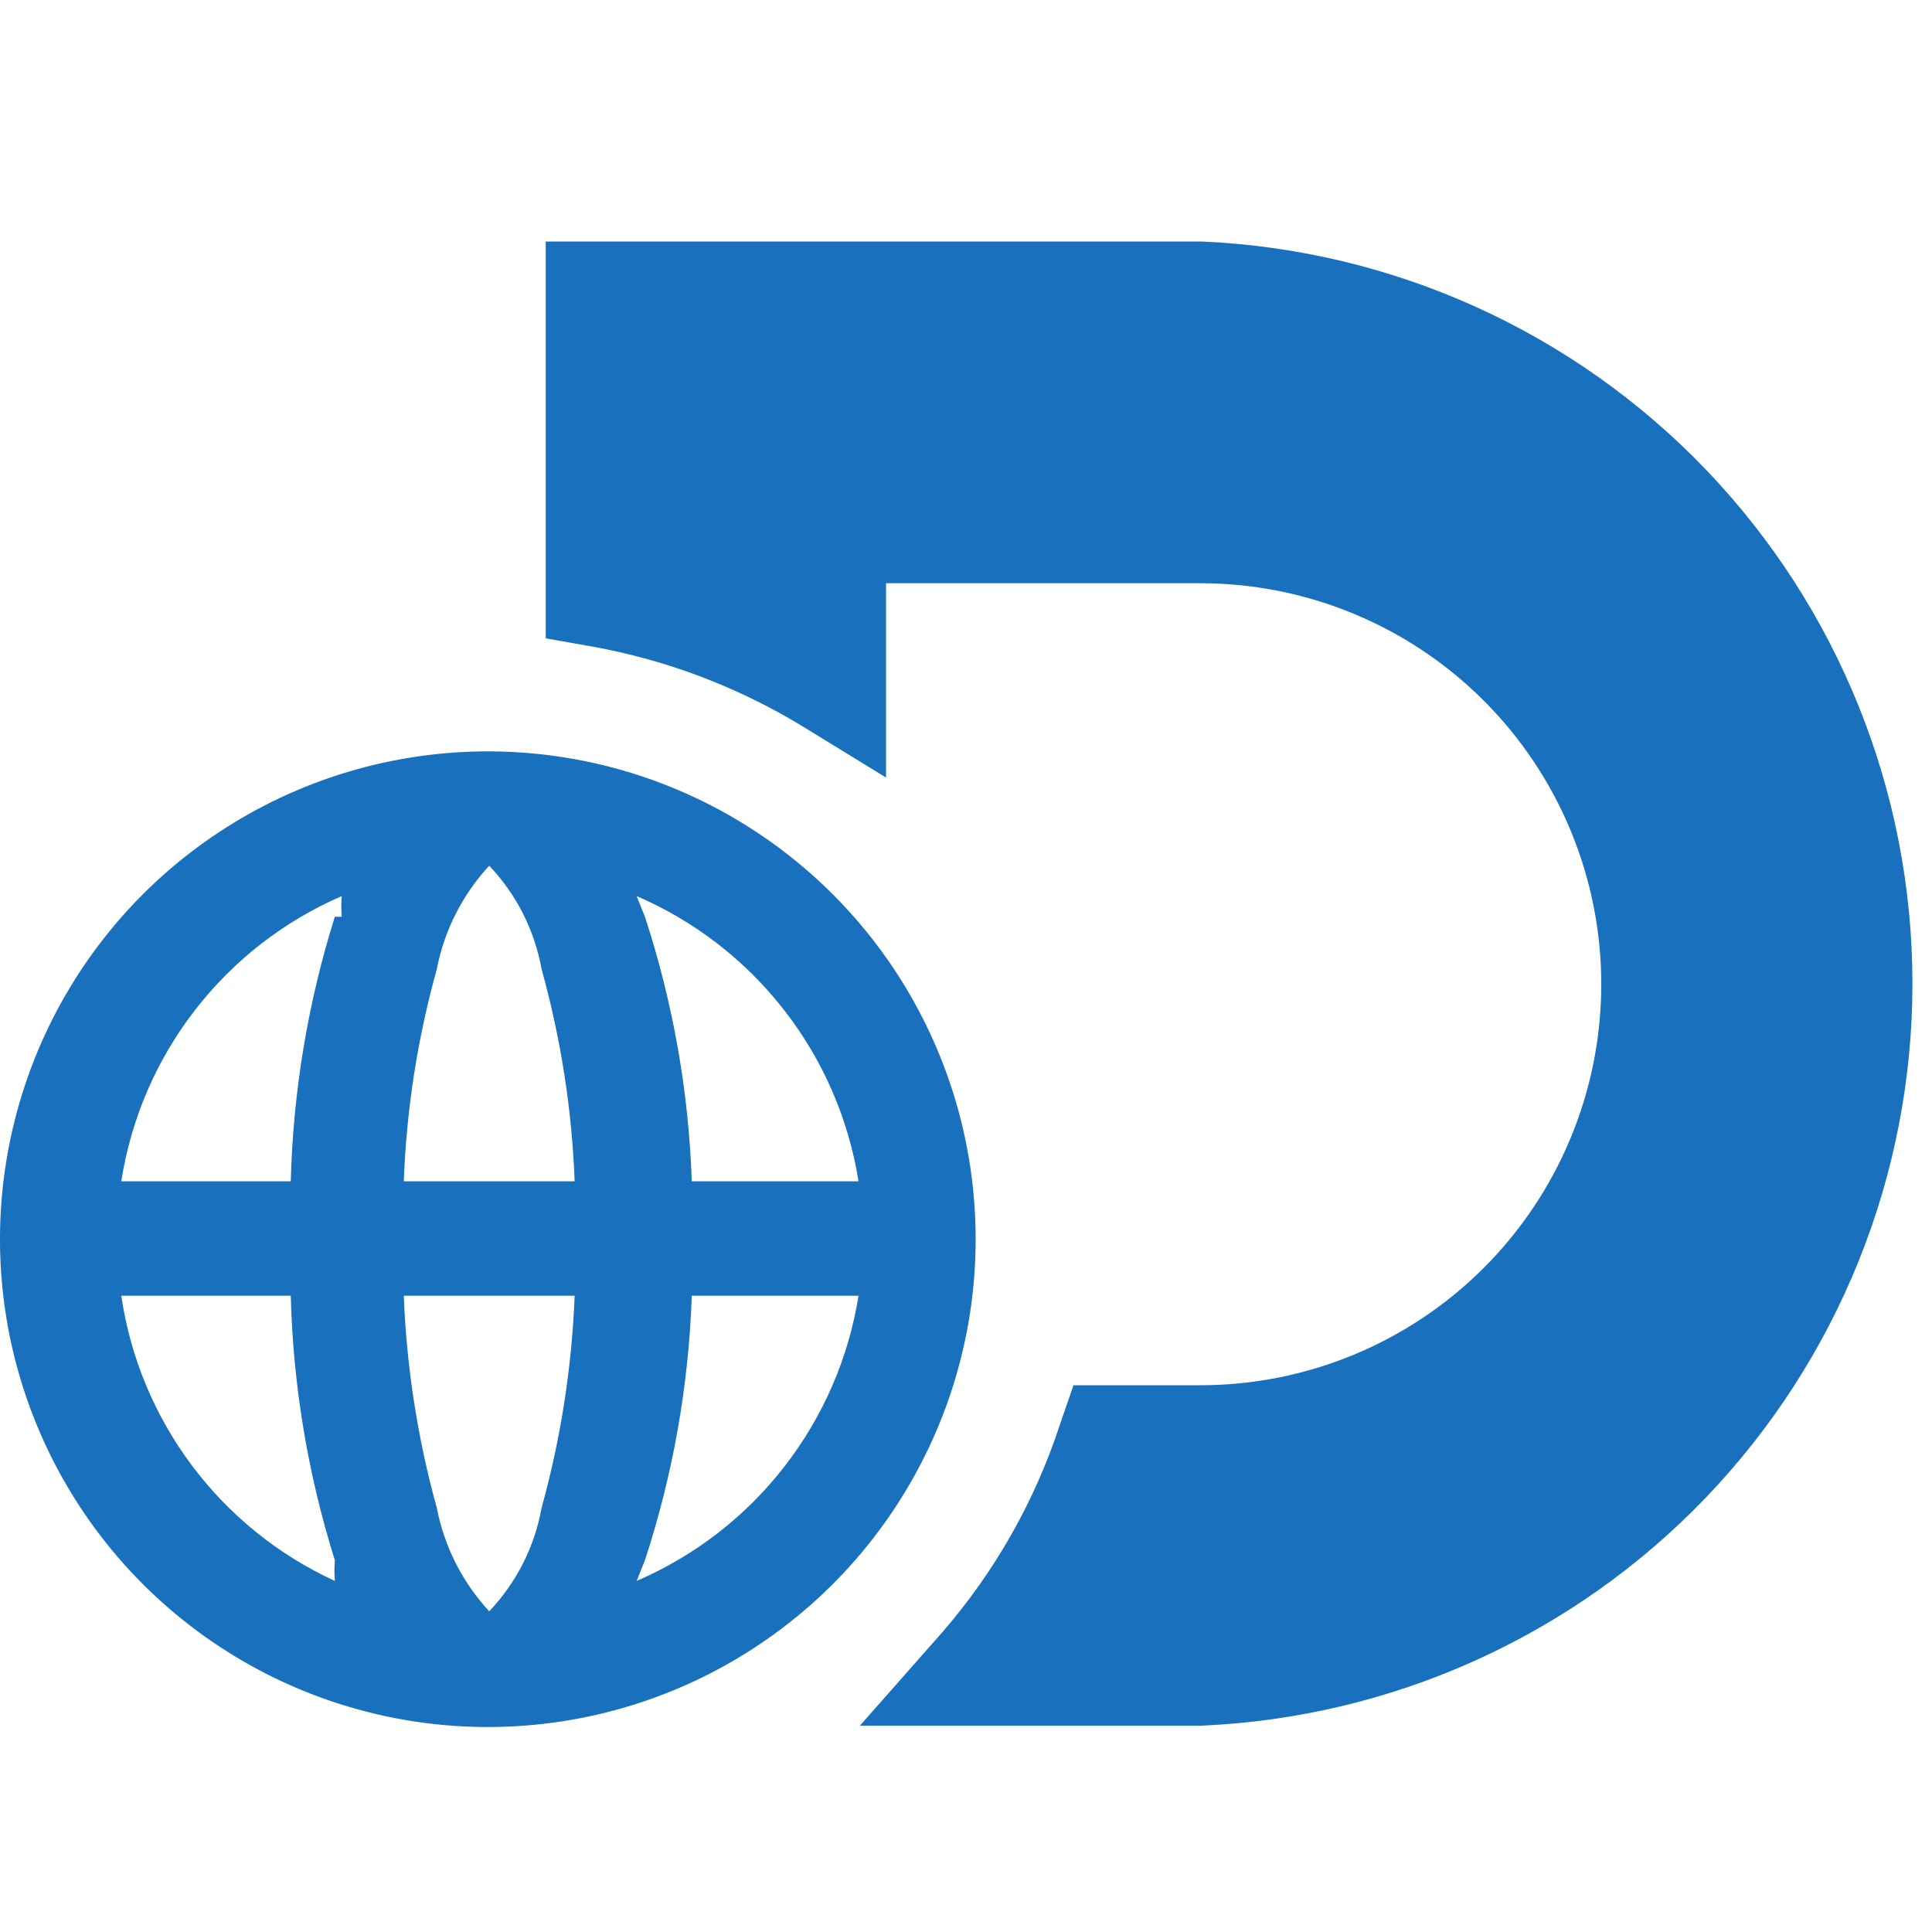 <svg width="32" height="32" viewBox="0 0 32 32" fill="none" xmlns="http://www.w3.org/2000/svg">
<path d="M19.88 4H9.039V10.573L9.815 10.71C11.033 10.93 12.201 11.371 13.261 12.011L14.676 12.879V9.66H19.88C21.642 9.66 23.331 10.36 24.577 11.606C25.822 12.851 26.522 14.541 26.522 16.302C26.522 18.064 25.822 19.753 24.577 20.999C23.331 22.245 21.642 22.944 19.88 22.944H17.78L17.552 23.606C17.139 24.865 16.479 26.029 15.612 27.03L14.243 28.582H19.903C23.071 28.445 26.064 27.091 28.258 24.801C30.451 22.511 31.676 19.462 31.676 16.291C31.676 13.12 30.451 10.071 28.258 7.781C26.064 5.491 23.071 4.137 19.903 4L19.88 4Z" fill="#1971BD"/>
<path d="M8.103 12.445C6.504 12.441 4.939 12.911 3.608 13.796C2.276 14.681 1.237 15.941 0.622 17.417C0.007 18.893 -0.157 20.518 0.152 22.087C0.462 23.656 1.229 25.098 2.358 26.23C3.488 27.363 4.927 28.134 6.495 28.448C8.063 28.762 9.689 28.603 11.167 27.992C12.644 27.381 13.908 26.346 14.796 25.016C15.685 23.687 16.16 22.124 16.16 20.525C16.16 18.386 15.312 16.334 13.801 14.82C12.291 13.305 10.242 12.451 8.103 12.445ZM14.22 19.566H11.458C11.407 18.076 11.146 16.601 10.682 15.184L10.545 14.842C11.506 15.256 12.347 15.906 12.989 16.732C13.632 17.558 14.055 18.533 14.22 19.566ZM2.009 21.461H4.816C4.854 22.948 5.1 24.423 5.546 25.843C5.537 25.957 5.537 26.072 5.546 26.185C4.61 25.755 3.795 25.097 3.178 24.272C2.56 23.447 2.158 22.481 2.009 21.461ZM5.546 15.184C5.1 16.604 4.854 18.079 4.816 19.566H2.009C2.169 18.535 2.588 17.56 3.227 16.734C3.865 15.908 4.702 15.257 5.66 14.842C5.651 14.956 5.651 15.07 5.66 15.184H5.546ZM8.97 24.976C8.855 25.619 8.553 26.214 8.103 26.688C7.659 26.209 7.359 25.616 7.235 24.976C6.918 23.829 6.734 22.65 6.688 21.461H9.518C9.471 22.65 9.288 23.829 8.97 24.976ZM6.688 19.566C6.732 18.377 6.916 17.198 7.235 16.051C7.359 15.411 7.659 14.818 8.103 14.339C8.553 14.813 8.855 15.408 8.97 16.051C9.289 17.198 9.473 18.377 9.518 19.566H6.688ZM10.545 26.185L10.682 25.843C11.146 24.426 11.407 22.951 11.458 21.461H14.22C14.055 22.494 13.632 23.469 12.989 24.295C12.347 25.121 11.506 25.771 10.545 26.185Z" fill="#1971BD"/>
</svg>
